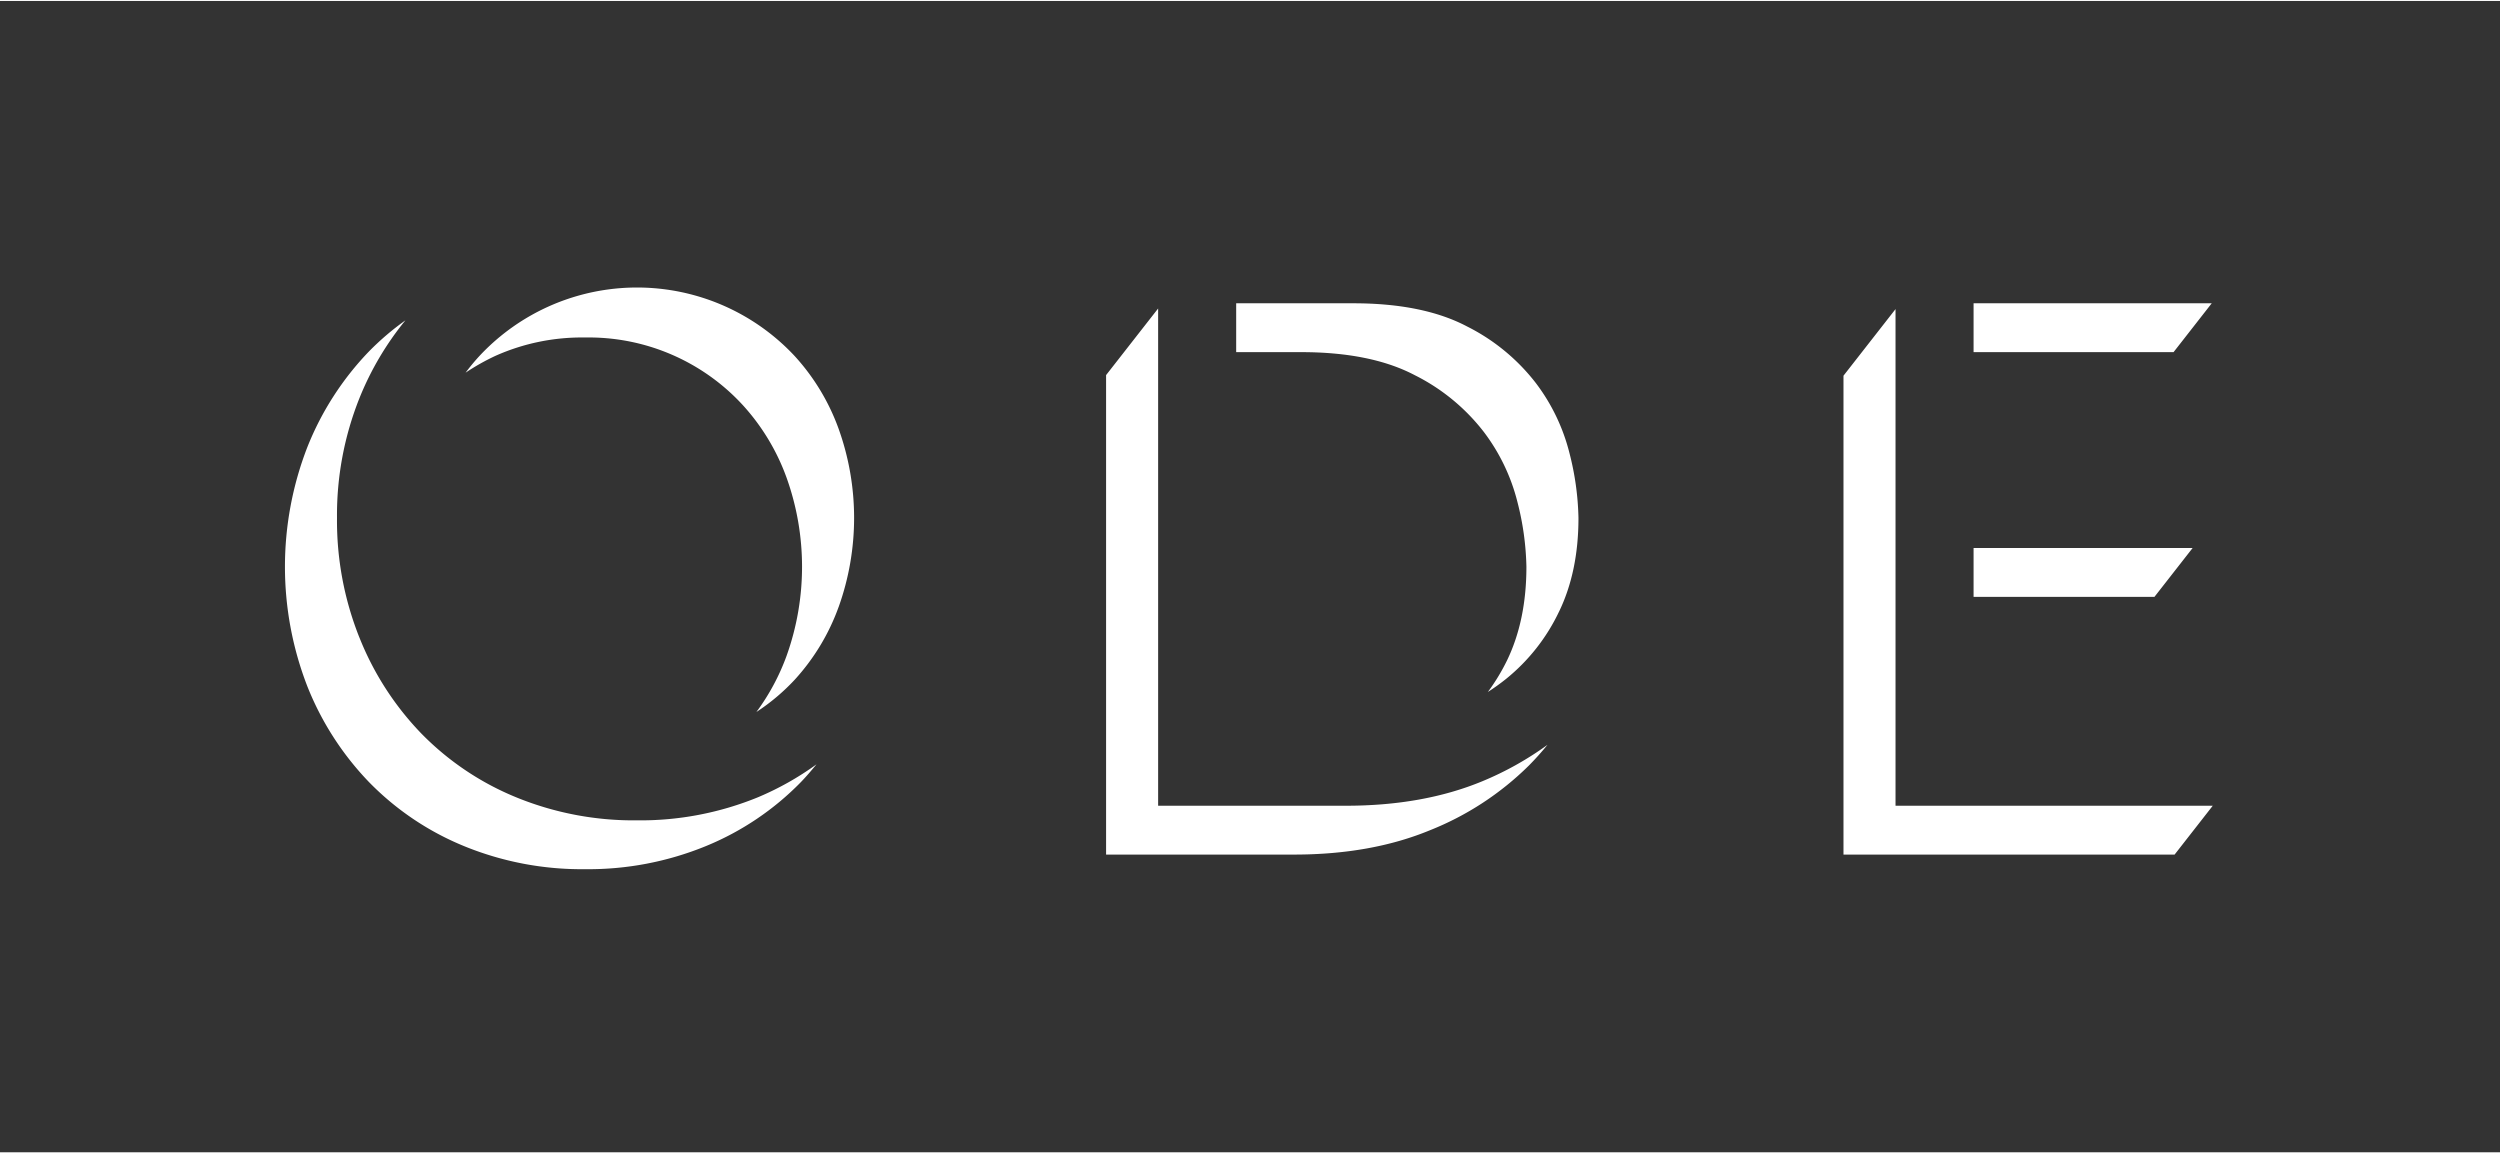 <svg xmlns="http://www.w3.org/2000/svg" viewBox="0 0 646.299 297.638" width="323" height="149">
  <rect x="0" y="0" width="646.299" height="297.638" fill="#333333" stroke="none"/>
  <title>Ode</title>
  <g>
    <rect width="646.299" height="297.638" fill="none"/>
    <path d="M92.9,164.537a81.572,81.572,0,0,1-5.78-30.9,81.592,81.592,0,0,1,5.78-30.9,77.365,77.365,0,0,1,11.915-20.178,70.193,70.193,0,0,0-9.395,8.01,76.236,76.236,0,0,0-15.974,24.8,85.465,85.465,0,0,0,0,61.792,76.151,76.151,0,0,0,15.974,24.8,72.857,72.857,0,0,0,24.485,16.5,80.2,80.2,0,0,0,31.317,5.991,80.208,80.208,0,0,0,31.316-5.991,72.931,72.931,0,0,0,24.486-16.5c1.431-1.475,2.759-3.036,4.059-4.623A75.771,75.771,0,0,1,196,205.837a80.229,80.229,0,0,1-31.316,5.99,80.22,80.22,0,0,1-31.317-5.99,72.872,72.872,0,0,1-24.485-16.5,76.172,76.172,0,0,1-15.974-24.8m123.9-7.882a68.3,68.3,0,0,0,0-46.029,56.121,56.121,0,0,0-11.35-18.811,55.735,55.735,0,0,0-81.549,0A53.618,53.618,0,0,0,120.36,96.1a57.251,57.251,0,0,1,7.745-4.367A54.759,54.759,0,0,1,151.225,87,54.088,54.088,0,0,1,192,104.448a56.107,56.107,0,0,1,11.35,18.81,68.3,68.3,0,0,1,0,46.029,57.381,57.381,0,0,1-7.806,14.528,53.524,53.524,0,0,0,9.91-8.349,56.052,56.052,0,0,0,11.35-18.811m131.148,51.389H299.4V79.5L285.946,96.718V220.676H334.5q19.965,0,35.2-6.3a76.651,76.651,0,0,0,25.537-16.709q2.565-2.592,4.816-5.367a81.864,81.864,0,0,1-16.9,9.443q-15.242,6.3-35.2,6.306m55.067-50.128q5.045-10.4,5.044-24.276a72.5,72.5,0,0,0-2.312-16.708,50.1,50.1,0,0,0-8.722-18.181,51.756,51.756,0,0,0-17.76-14.608q-11.35-5.989-29.425-5.99H319.577V90.786h16.812q18.073,0,29.425,5.99a51.754,51.754,0,0,1,17.76,14.607,50.1,50.1,0,0,1,8.722,18.181,72.5,72.5,0,0,1,2.312,16.709q0,13.872-5.044,24.276a52.341,52.341,0,0,1-4.925,8.092,55.012,55.012,0,0,0,4.717-3.385,49.821,49.821,0,0,0,13.662-17.34m169.027,50.128H490.031V79.657l-13.454,17.22v123.8h85.6ZM510.208,154.05h46.761l9.87-12.633H510.208Zm51.7-63.264,9.87-12.633H510.208V90.786Z" fill="#fff"/>
  </g>
</svg>
